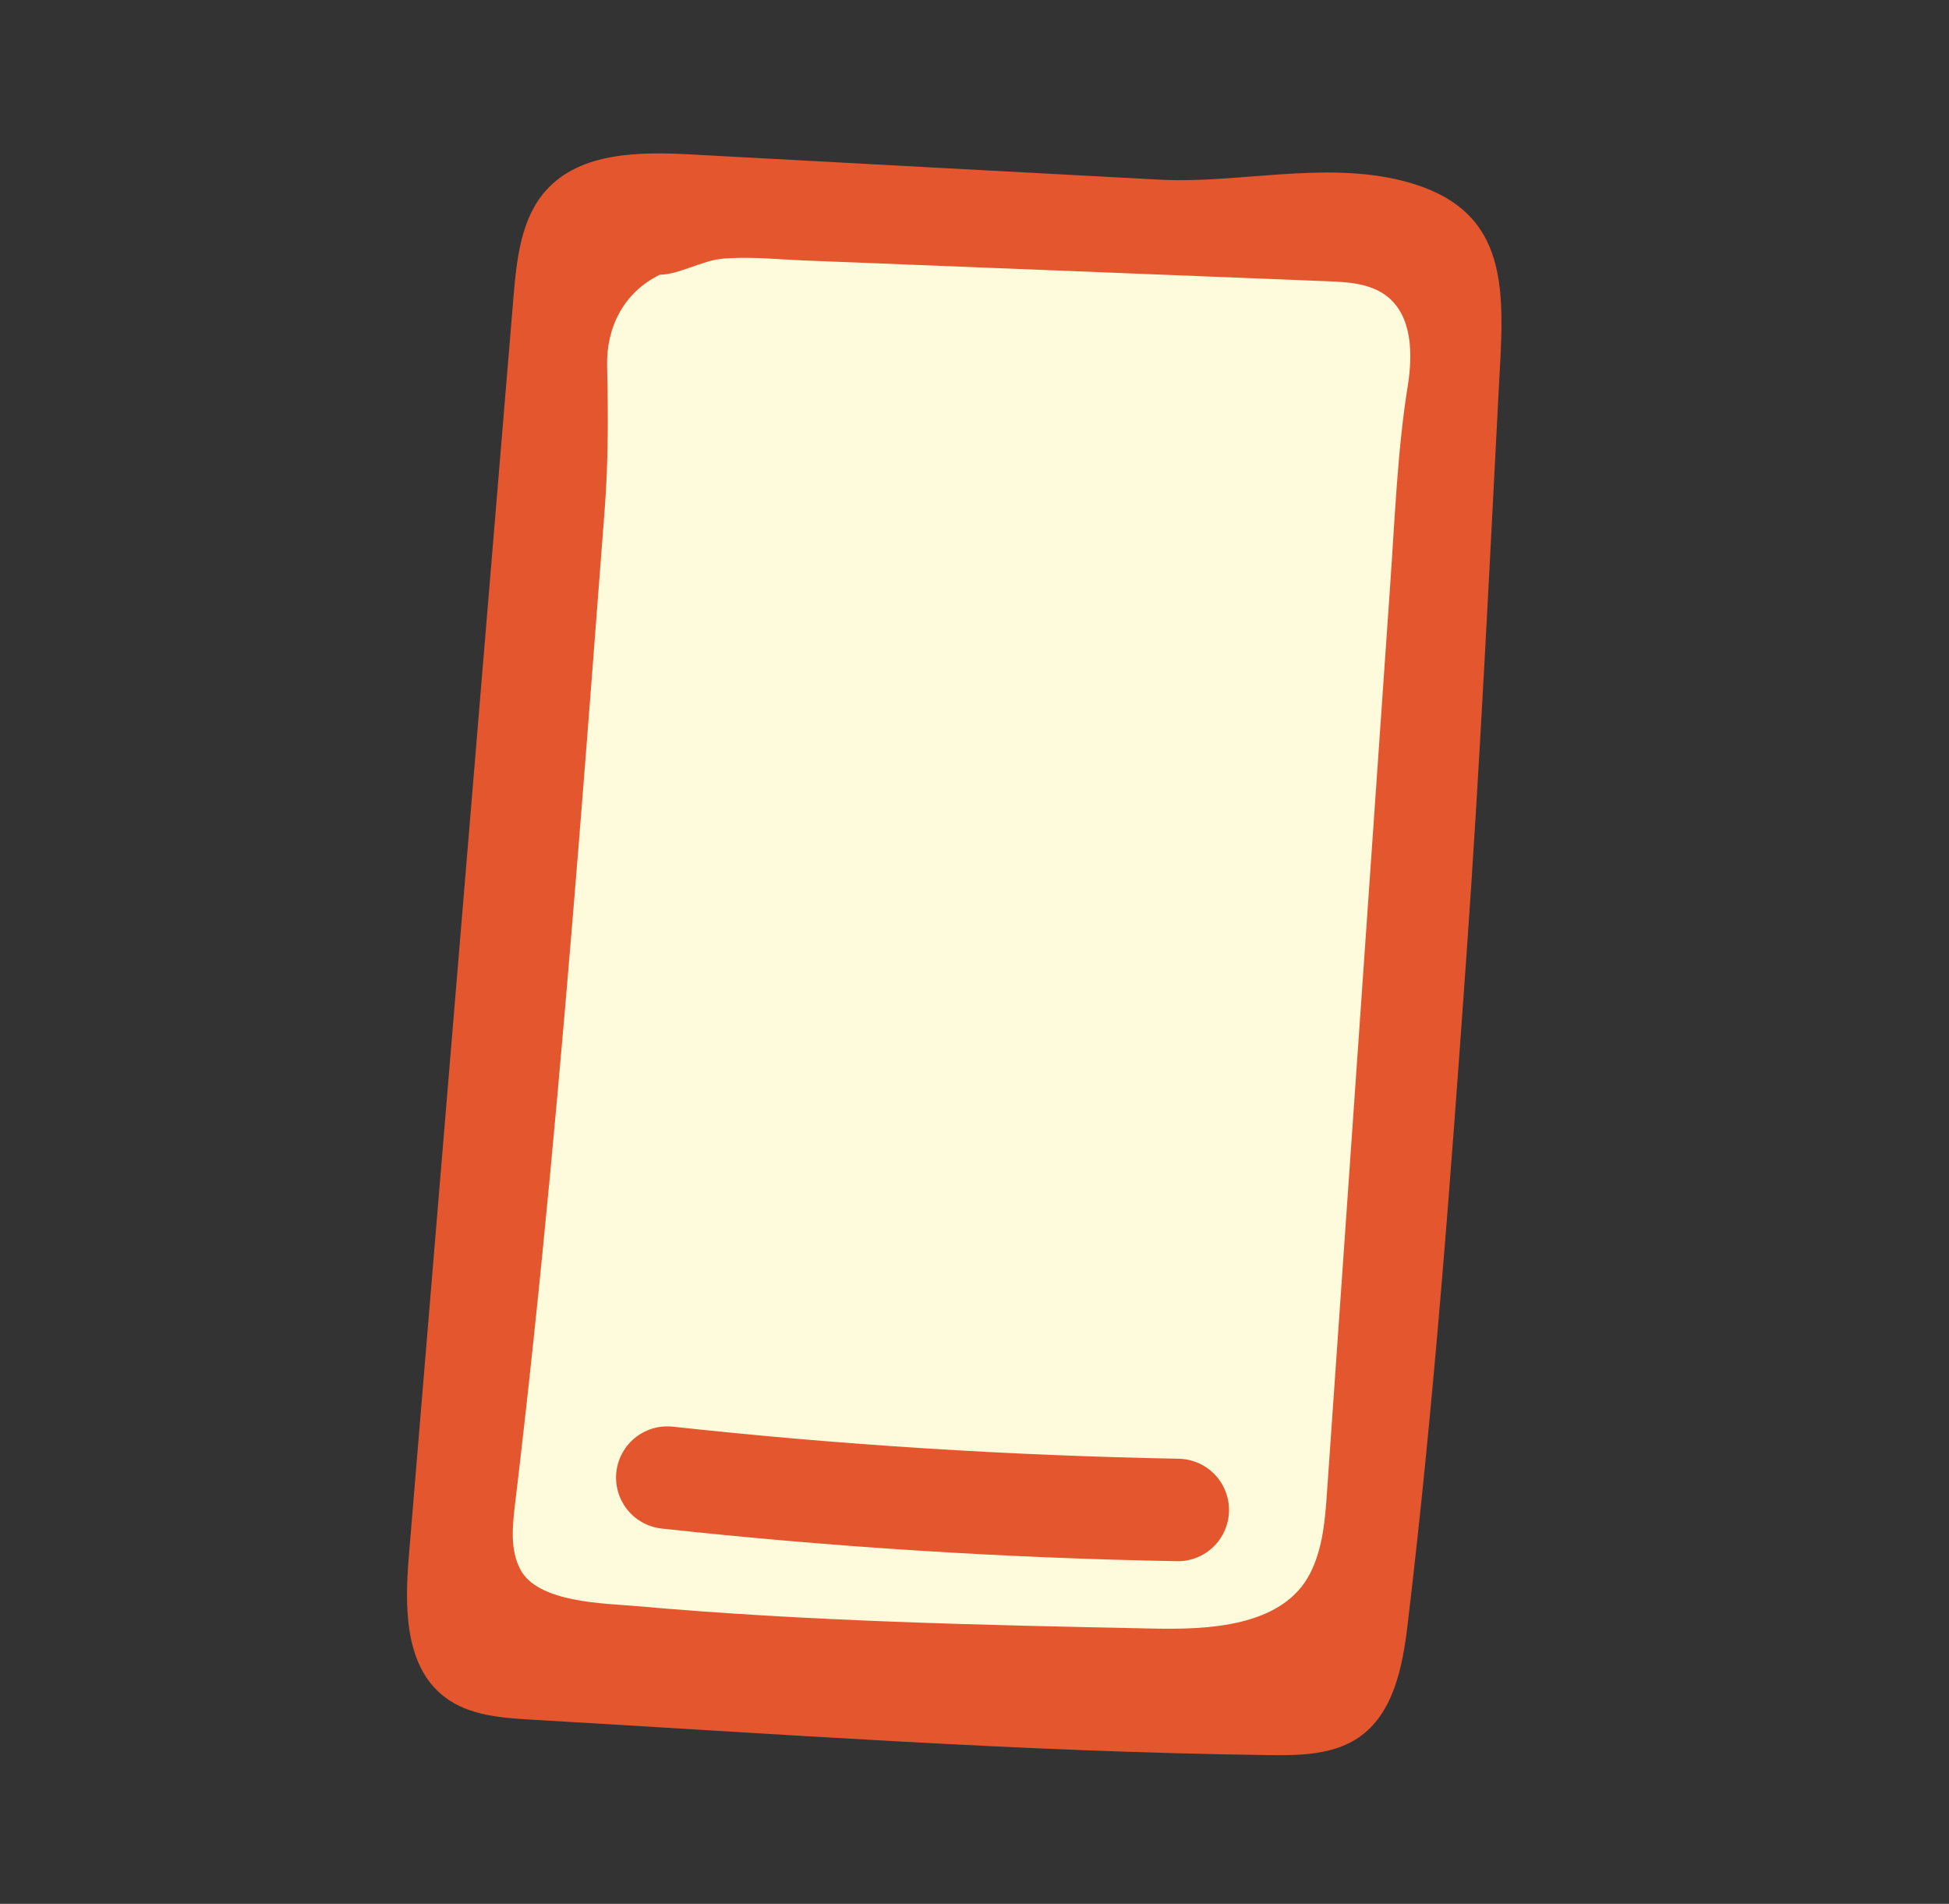 <?xml version="1.0" encoding="UTF-8"?>
<svg id="Layer_1" xmlns="http://www.w3.org/2000/svg" version="1.1" viewBox="0 0 133.13 130.03">
  <rect x="0" y="0" width="133.13" height="130.03" fill="#333333" stroke="none"/>
  <!-- Generator: Adobe Illustrator 29.7.1, SVG Export Plug-In . SVG Version: 2.1.1 Build 8)  -->
  <defs>
    <style>
      .st0 {
        fill: #fefbdd;
      }

      .st1 {
        fill: none;
        stroke: #e4572e;
        stroke-linecap: round;
        stroke-miterlimit: 10;
        stroke-width: 7px;
      }

      .st2 {
        fill: #e4572e;
      }
    </style>
  </defs>
  <path class="st2" d="M95.77,12.34c-5.39-1.35-11.23.22-16.58-.07-10.65-.57-21.31-1.14-31.96-1.72-3.52-.19-7.56-.18-9.92,2.44-1.72,1.91-2.01,4.67-2.23,7.23-2.38,28.67-4.77,57.35-7.15,86.02-.29,3.47-.32,7.56,2.45,9.67,1.64,1.25,3.83,1.42,5.89,1.54,16.82.97,33.49,2.2,50.32,2.42,1.45.02,2.97.02,4.34-.36.66-.18,1.28-.44,1.86-.83,2.4-1.63,3.02-4.85,3.36-7.73,1.82-15.22,2.94-30.48,4.02-45.71.91-12.83,1.53-25.7,2.2-38.55.35-6.61,1.04-12.44-6.61-14.35h.01Z"/>
  <path class="st0" d="M49.79,17.64c-.15,0-.3.02-.45.03-1.36.12-2.99,1.09-4.26,1.09-2.47,1.2-3.67,3.59-3.61,6.23.07,3.2.09,6.41-.16,9.73-.59,7.69-1.17,15.38-1.79,23.07-1.21,15-2.55,30-4.34,44.95-.18,1.49-.34,3.1.35,4.43,1.2,2.32,5.78,2.33,8,2.53,11.72,1.04,23.5,1.29,35.26,1.53,3.61.07,8.81-.07,10.7-3.77.88-1.73,1.03-3.72,1.16-5.65.77-10.99,1.53-21.98,2.3-32.97.67-9.68,1.35-19.37,2.02-29.05.31-4.42.49-9.1,1.19-13.44.35-2.18.31-4.78-1.44-6.13-1.12-.86-2.63-.96-4.04-1.01-7.88-.31-15.77-.63-23.65-.94-4.03-.16-8.07-.32-12.1-.48-1.7-.07-3.45-.25-5.15-.15Z"/>
  <path class="st1" d="M45.58,100.92c11.58,1.26,23.22,1.99,34.87,2.21"/>
</svg>